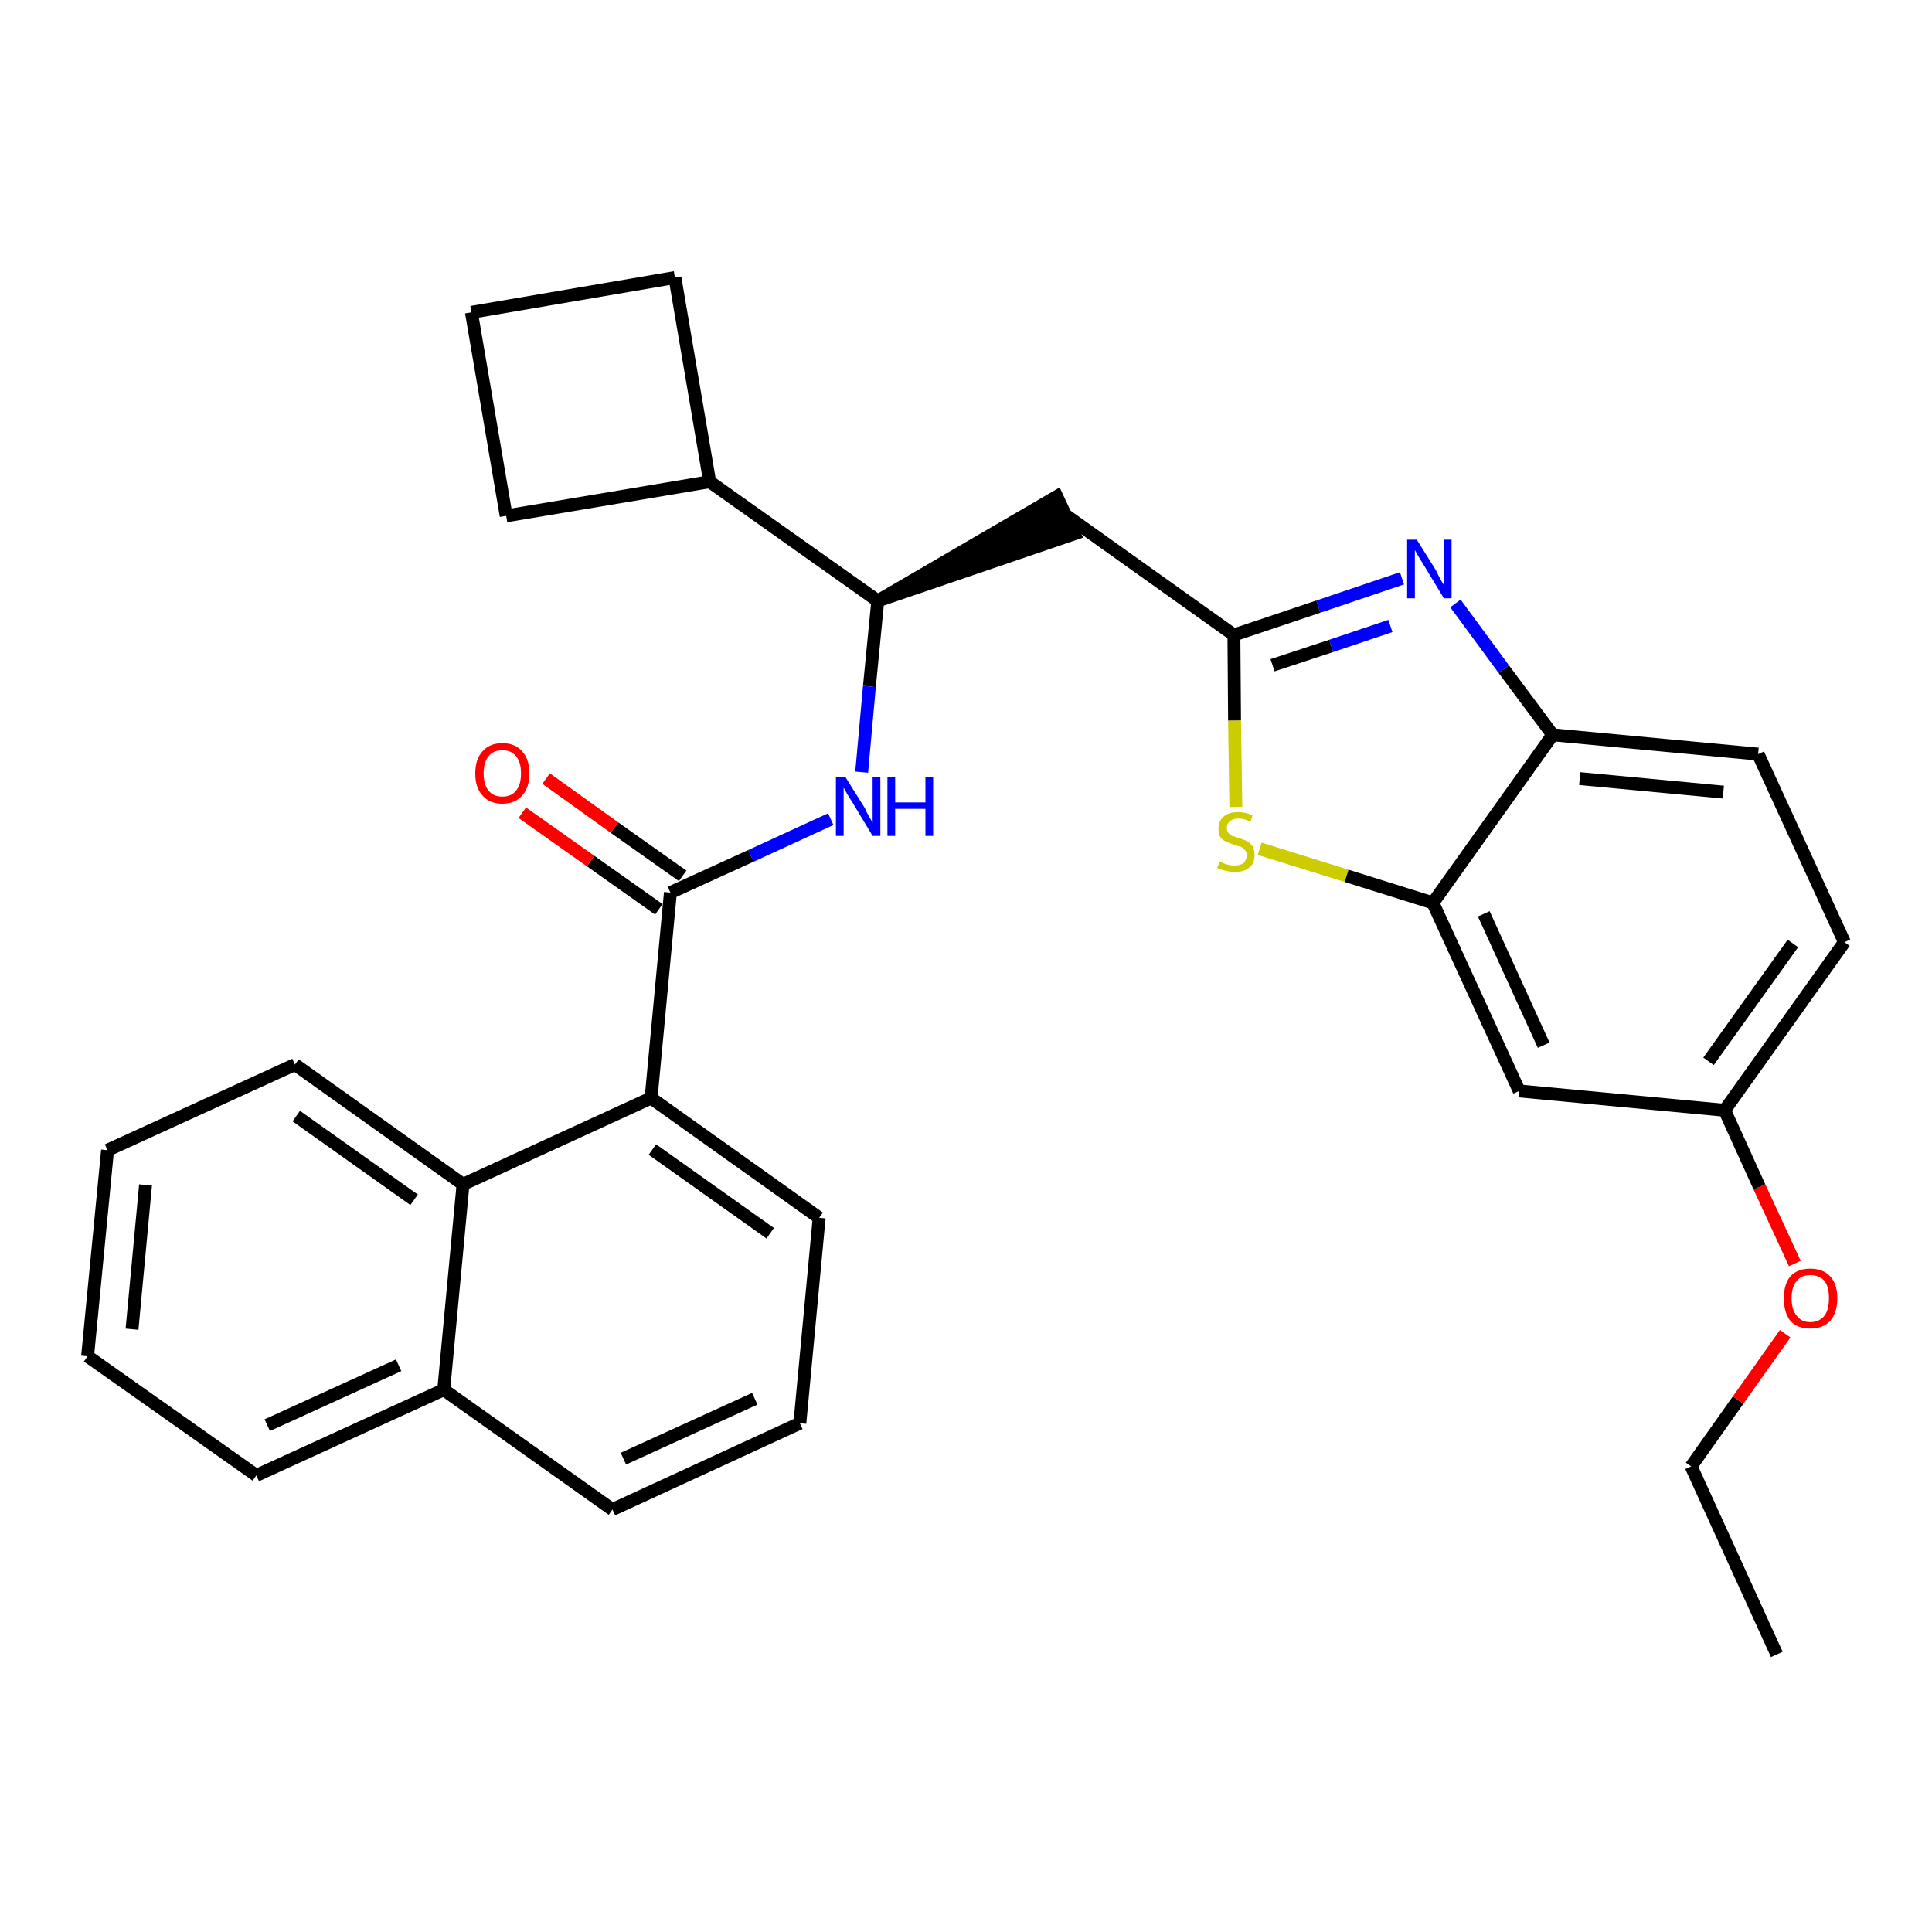 <?xml version='1.0' encoding='iso-8859-1'?>
<svg version='1.1' baseProfile='full'
              xmlns='http://www.w3.org/2000/svg'
                      xmlns:rdkit='http://www.rdkit.org/xml'
                      xmlns:xlink='http://www.w3.org/1999/xlink'
                  xml:space='preserve'
width='300px' height='300px' viewBox='0 0 300 300'>
<!-- END OF HEADER -->
<path class='bond-0 atom-0 atom-1' d='M 275.9,256.9 L 262.6,227.7' style='fill:none;fill-rule:evenodd;stroke:#000000;stroke-width:2.0px;stroke-linecap:butt;stroke-linejoin:miter;stroke-opacity:1' />
<path class='bond-1 atom-1 atom-2' d='M 262.6,227.7 L 269.9,217.4' style='fill:none;fill-rule:evenodd;stroke:#000000;stroke-width:2.0px;stroke-linecap:butt;stroke-linejoin:miter;stroke-opacity:1' />
<path class='bond-1 atom-1 atom-2' d='M 269.9,217.4 L 277.2,207.1' style='fill:none;fill-rule:evenodd;stroke:#FF0000;stroke-width:2.0px;stroke-linecap:butt;stroke-linejoin:miter;stroke-opacity:1' />
<path class='bond-2 atom-2 atom-3' d='M 278.7,196.2 L 273.2,184.3' style='fill:none;fill-rule:evenodd;stroke:#FF0000;stroke-width:2.0px;stroke-linecap:butt;stroke-linejoin:miter;stroke-opacity:1' />
<path class='bond-2 atom-2 atom-3' d='M 273.2,184.3 L 267.8,172.4' style='fill:none;fill-rule:evenodd;stroke:#000000;stroke-width:2.0px;stroke-linecap:butt;stroke-linejoin:miter;stroke-opacity:1' />
<path class='bond-3 atom-3 atom-4' d='M 267.8,172.4 L 286.4,146.3' style='fill:none;fill-rule:evenodd;stroke:#000000;stroke-width:2.0px;stroke-linecap:butt;stroke-linejoin:miter;stroke-opacity:1' />
<path class='bond-3 atom-3 atom-4' d='M 265.3,164.8 L 278.4,146.5' style='fill:none;fill-rule:evenodd;stroke:#000000;stroke-width:2.0px;stroke-linecap:butt;stroke-linejoin:miter;stroke-opacity:1' />
<path class='bond-30 atom-30 atom-3' d='M 235.9,169.4 L 267.8,172.4' style='fill:none;fill-rule:evenodd;stroke:#000000;stroke-width:2.0px;stroke-linecap:butt;stroke-linejoin:miter;stroke-opacity:1' />
<path class='bond-4 atom-4 atom-5' d='M 286.4,146.3 L 273.0,117.1' style='fill:none;fill-rule:evenodd;stroke:#000000;stroke-width:2.0px;stroke-linecap:butt;stroke-linejoin:miter;stroke-opacity:1' />
<path class='bond-5 atom-5 atom-6' d='M 273.0,117.1 L 241.1,114.1' style='fill:none;fill-rule:evenodd;stroke:#000000;stroke-width:2.0px;stroke-linecap:butt;stroke-linejoin:miter;stroke-opacity:1' />
<path class='bond-5 atom-5 atom-6' d='M 267.6,123.0 L 245.3,120.9' style='fill:none;fill-rule:evenodd;stroke:#000000;stroke-width:2.0px;stroke-linecap:butt;stroke-linejoin:miter;stroke-opacity:1' />
<path class='bond-6 atom-6 atom-7' d='M 241.1,114.1 L 233.5,103.9' style='fill:none;fill-rule:evenodd;stroke:#000000;stroke-width:2.0px;stroke-linecap:butt;stroke-linejoin:miter;stroke-opacity:1' />
<path class='bond-6 atom-6 atom-7' d='M 233.5,103.9 L 226.0,93.7' style='fill:none;fill-rule:evenodd;stroke:#0000FF;stroke-width:2.0px;stroke-linecap:butt;stroke-linejoin:miter;stroke-opacity:1' />
<path class='bond-31 atom-29 atom-6' d='M 222.5,140.2 L 241.1,114.1' style='fill:none;fill-rule:evenodd;stroke:#000000;stroke-width:2.0px;stroke-linecap:butt;stroke-linejoin:miter;stroke-opacity:1' />
<path class='bond-7 atom-7 atom-8' d='M 217.7,89.8 L 204.7,94.2' style='fill:none;fill-rule:evenodd;stroke:#0000FF;stroke-width:2.0px;stroke-linecap:butt;stroke-linejoin:miter;stroke-opacity:1' />
<path class='bond-7 atom-7 atom-8' d='M 204.7,94.2 L 191.6,98.6' style='fill:none;fill-rule:evenodd;stroke:#000000;stroke-width:2.0px;stroke-linecap:butt;stroke-linejoin:miter;stroke-opacity:1' />
<path class='bond-7 atom-7 atom-8' d='M 215.9,97.2 L 206.7,100.3' style='fill:none;fill-rule:evenodd;stroke:#0000FF;stroke-width:2.0px;stroke-linecap:butt;stroke-linejoin:miter;stroke-opacity:1' />
<path class='bond-7 atom-7 atom-8' d='M 206.7,100.3 L 197.6,103.3' style='fill:none;fill-rule:evenodd;stroke:#000000;stroke-width:2.0px;stroke-linecap:butt;stroke-linejoin:miter;stroke-opacity:1' />
<path class='bond-8 atom-8 atom-9' d='M 191.6,98.6 L 165.5,80.0' style='fill:none;fill-rule:evenodd;stroke:#000000;stroke-width:2.0px;stroke-linecap:butt;stroke-linejoin:miter;stroke-opacity:1' />
<path class='bond-27 atom-8 atom-28' d='M 191.6,98.6 L 191.7,111.9' style='fill:none;fill-rule:evenodd;stroke:#000000;stroke-width:2.0px;stroke-linecap:butt;stroke-linejoin:miter;stroke-opacity:1' />
<path class='bond-27 atom-8 atom-28' d='M 191.7,111.9 L 191.9,125.3' style='fill:none;fill-rule:evenodd;stroke:#CCCC00;stroke-width:2.0px;stroke-linecap:butt;stroke-linejoin:miter;stroke-opacity:1' />
<path class='bond-9 atom-10 atom-9' d='M 136.3,93.3 L 166.8,82.9 L 164.1,77.1 Z' style='fill:#000000;fill-rule:evenodd;fill-opacity:1;stroke:#000000;stroke-width:2.0px;stroke-linecap:butt;stroke-linejoin:miter;stroke-opacity:1;' />
<path class='bond-10 atom-10 atom-11' d='M 136.3,93.3 L 135.0,106.6' style='fill:none;fill-rule:evenodd;stroke:#000000;stroke-width:2.0px;stroke-linecap:butt;stroke-linejoin:miter;stroke-opacity:1' />
<path class='bond-10 atom-10 atom-11' d='M 135.0,106.6 L 133.8,119.9' style='fill:none;fill-rule:evenodd;stroke:#0000FF;stroke-width:2.0px;stroke-linecap:butt;stroke-linejoin:miter;stroke-opacity:1' />
<path class='bond-23 atom-10 atom-24' d='M 136.3,93.3 L 110.2,74.8' style='fill:none;fill-rule:evenodd;stroke:#000000;stroke-width:2.0px;stroke-linecap:butt;stroke-linejoin:miter;stroke-opacity:1' />
<path class='bond-11 atom-11 atom-12' d='M 129.0,127.2 L 116.6,132.9' style='fill:none;fill-rule:evenodd;stroke:#0000FF;stroke-width:2.0px;stroke-linecap:butt;stroke-linejoin:miter;stroke-opacity:1' />
<path class='bond-11 atom-11 atom-12' d='M 116.6,132.9 L 104.1,138.6' style='fill:none;fill-rule:evenodd;stroke:#000000;stroke-width:2.0px;stroke-linecap:butt;stroke-linejoin:miter;stroke-opacity:1' />
<path class='bond-12 atom-12 atom-13' d='M 106.0,136.0 L 95.4,128.5' style='fill:none;fill-rule:evenodd;stroke:#000000;stroke-width:2.0px;stroke-linecap:butt;stroke-linejoin:miter;stroke-opacity:1' />
<path class='bond-12 atom-12 atom-13' d='M 95.4,128.5 L 84.8,120.9' style='fill:none;fill-rule:evenodd;stroke:#FF0000;stroke-width:2.0px;stroke-linecap:butt;stroke-linejoin:miter;stroke-opacity:1' />
<path class='bond-12 atom-12 atom-13' d='M 102.3,141.2 L 91.7,133.7' style='fill:none;fill-rule:evenodd;stroke:#000000;stroke-width:2.0px;stroke-linecap:butt;stroke-linejoin:miter;stroke-opacity:1' />
<path class='bond-12 atom-12 atom-13' d='M 91.7,133.7 L 81.1,126.2' style='fill:none;fill-rule:evenodd;stroke:#FF0000;stroke-width:2.0px;stroke-linecap:butt;stroke-linejoin:miter;stroke-opacity:1' />
<path class='bond-13 atom-12 atom-14' d='M 104.1,138.6 L 101.1,170.5' style='fill:none;fill-rule:evenodd;stroke:#000000;stroke-width:2.0px;stroke-linecap:butt;stroke-linejoin:miter;stroke-opacity:1' />
<path class='bond-14 atom-14 atom-15' d='M 101.1,170.5 L 127.2,189.1' style='fill:none;fill-rule:evenodd;stroke:#000000;stroke-width:2.0px;stroke-linecap:butt;stroke-linejoin:miter;stroke-opacity:1' />
<path class='bond-14 atom-14 atom-15' d='M 101.3,178.5 L 119.6,191.5' style='fill:none;fill-rule:evenodd;stroke:#000000;stroke-width:2.0px;stroke-linecap:butt;stroke-linejoin:miter;stroke-opacity:1' />
<path class='bond-32 atom-23 atom-14' d='M 71.9,183.9 L 101.1,170.5' style='fill:none;fill-rule:evenodd;stroke:#000000;stroke-width:2.0px;stroke-linecap:butt;stroke-linejoin:miter;stroke-opacity:1' />
<path class='bond-15 atom-15 atom-16' d='M 127.2,189.1 L 124.2,221.0' style='fill:none;fill-rule:evenodd;stroke:#000000;stroke-width:2.0px;stroke-linecap:butt;stroke-linejoin:miter;stroke-opacity:1' />
<path class='bond-16 atom-16 atom-17' d='M 124.2,221.0 L 95.1,234.4' style='fill:none;fill-rule:evenodd;stroke:#000000;stroke-width:2.0px;stroke-linecap:butt;stroke-linejoin:miter;stroke-opacity:1' />
<path class='bond-16 atom-16 atom-17' d='M 117.2,217.2 L 96.8,226.5' style='fill:none;fill-rule:evenodd;stroke:#000000;stroke-width:2.0px;stroke-linecap:butt;stroke-linejoin:miter;stroke-opacity:1' />
<path class='bond-17 atom-17 atom-18' d='M 95.1,234.4 L 68.9,215.8' style='fill:none;fill-rule:evenodd;stroke:#000000;stroke-width:2.0px;stroke-linecap:butt;stroke-linejoin:miter;stroke-opacity:1' />
<path class='bond-18 atom-18 atom-19' d='M 68.9,215.8 L 39.8,229.1' style='fill:none;fill-rule:evenodd;stroke:#000000;stroke-width:2.0px;stroke-linecap:butt;stroke-linejoin:miter;stroke-opacity:1' />
<path class='bond-18 atom-18 atom-19' d='M 61.9,212.0 L 41.5,221.3' style='fill:none;fill-rule:evenodd;stroke:#000000;stroke-width:2.0px;stroke-linecap:butt;stroke-linejoin:miter;stroke-opacity:1' />
<path class='bond-34 atom-23 atom-18' d='M 71.9,183.9 L 68.9,215.8' style='fill:none;fill-rule:evenodd;stroke:#000000;stroke-width:2.0px;stroke-linecap:butt;stroke-linejoin:miter;stroke-opacity:1' />
<path class='bond-19 atom-19 atom-20' d='M 39.8,229.1 L 13.6,210.6' style='fill:none;fill-rule:evenodd;stroke:#000000;stroke-width:2.0px;stroke-linecap:butt;stroke-linejoin:miter;stroke-opacity:1' />
<path class='bond-20 atom-20 atom-21' d='M 13.6,210.6 L 16.7,178.6' style='fill:none;fill-rule:evenodd;stroke:#000000;stroke-width:2.0px;stroke-linecap:butt;stroke-linejoin:miter;stroke-opacity:1' />
<path class='bond-20 atom-20 atom-21' d='M 20.5,206.4 L 22.6,184.0' style='fill:none;fill-rule:evenodd;stroke:#000000;stroke-width:2.0px;stroke-linecap:butt;stroke-linejoin:miter;stroke-opacity:1' />
<path class='bond-21 atom-21 atom-22' d='M 16.7,178.6 L 45.8,165.3' style='fill:none;fill-rule:evenodd;stroke:#000000;stroke-width:2.0px;stroke-linecap:butt;stroke-linejoin:miter;stroke-opacity:1' />
<path class='bond-22 atom-22 atom-23' d='M 45.8,165.3 L 71.9,183.9' style='fill:none;fill-rule:evenodd;stroke:#000000;stroke-width:2.0px;stroke-linecap:butt;stroke-linejoin:miter;stroke-opacity:1' />
<path class='bond-22 atom-22 atom-23' d='M 46.0,173.3 L 64.3,186.3' style='fill:none;fill-rule:evenodd;stroke:#000000;stroke-width:2.0px;stroke-linecap:butt;stroke-linejoin:miter;stroke-opacity:1' />
<path class='bond-24 atom-24 atom-25' d='M 110.2,74.8 L 104.8,43.1' style='fill:none;fill-rule:evenodd;stroke:#000000;stroke-width:2.0px;stroke-linecap:butt;stroke-linejoin:miter;stroke-opacity:1' />
<path class='bond-33 atom-27 atom-24' d='M 78.6,80.1 L 110.2,74.8' style='fill:none;fill-rule:evenodd;stroke:#000000;stroke-width:2.0px;stroke-linecap:butt;stroke-linejoin:miter;stroke-opacity:1' />
<path class='bond-25 atom-25 atom-26' d='M 104.8,43.1 L 73.2,48.5' style='fill:none;fill-rule:evenodd;stroke:#000000;stroke-width:2.0px;stroke-linecap:butt;stroke-linejoin:miter;stroke-opacity:1' />
<path class='bond-26 atom-26 atom-27' d='M 73.2,48.5 L 78.6,80.1' style='fill:none;fill-rule:evenodd;stroke:#000000;stroke-width:2.0px;stroke-linecap:butt;stroke-linejoin:miter;stroke-opacity:1' />
<path class='bond-28 atom-28 atom-29' d='M 195.6,131.8 L 209.1,136.0' style='fill:none;fill-rule:evenodd;stroke:#CCCC00;stroke-width:2.0px;stroke-linecap:butt;stroke-linejoin:miter;stroke-opacity:1' />
<path class='bond-28 atom-28 atom-29' d='M 209.1,136.0 L 222.5,140.2' style='fill:none;fill-rule:evenodd;stroke:#000000;stroke-width:2.0px;stroke-linecap:butt;stroke-linejoin:miter;stroke-opacity:1' />
<path class='bond-29 atom-29 atom-30' d='M 222.5,140.2 L 235.9,169.4' style='fill:none;fill-rule:evenodd;stroke:#000000;stroke-width:2.0px;stroke-linecap:butt;stroke-linejoin:miter;stroke-opacity:1' />
<path class='bond-29 atom-29 atom-30' d='M 230.4,141.9 L 239.7,162.3' style='fill:none;fill-rule:evenodd;stroke:#000000;stroke-width:2.0px;stroke-linecap:butt;stroke-linejoin:miter;stroke-opacity:1' />
<path  class='atom-2' d='M 277.0 201.6
Q 277.0 199.4, 278.0 198.2
Q 279.1 197.0, 281.1 197.0
Q 283.1 197.0, 284.2 198.2
Q 285.3 199.4, 285.3 201.6
Q 285.3 203.8, 284.2 205.1
Q 283.1 206.3, 281.1 206.3
Q 279.1 206.3, 278.0 205.1
Q 277.0 203.8, 277.0 201.6
M 281.1 205.3
Q 282.5 205.3, 283.3 204.3
Q 284.0 203.4, 284.0 201.6
Q 284.0 199.8, 283.3 198.9
Q 282.5 198.0, 281.1 198.0
Q 279.7 198.0, 279.0 198.9
Q 278.2 199.8, 278.2 201.6
Q 278.2 203.4, 279.0 204.3
Q 279.7 205.3, 281.1 205.3
' fill='#FF0000'/>
<path  class='atom-7' d='M 220.0 83.8
L 223.0 88.6
Q 223.2 89.1, 223.7 90.0
Q 224.2 90.8, 224.2 90.9
L 224.2 83.8
L 225.4 83.8
L 225.4 92.9
L 224.2 92.9
L 221.0 87.6
Q 220.6 87.0, 220.2 86.3
Q 219.8 85.6, 219.7 85.4
L 219.7 92.9
L 218.5 92.9
L 218.5 83.8
L 220.0 83.8
' fill='#0000FF'/>
<path  class='atom-11' d='M 131.3 120.7
L 134.3 125.5
Q 134.5 126.0, 135.0 126.9
Q 135.5 127.7, 135.5 127.8
L 135.5 120.7
L 136.7 120.7
L 136.7 129.8
L 135.5 129.8
L 132.3 124.5
Q 131.9 123.9, 131.5 123.2
Q 131.1 122.5, 131.0 122.3
L 131.0 129.8
L 129.8 129.8
L 129.8 120.7
L 131.3 120.7
' fill='#0000FF'/>
<path  class='atom-11' d='M 137.8 120.7
L 139.0 120.7
L 139.0 124.6
L 143.7 124.6
L 143.7 120.7
L 144.9 120.7
L 144.9 129.8
L 143.7 129.8
L 143.7 125.6
L 139.0 125.6
L 139.0 129.8
L 137.8 129.8
L 137.8 120.7
' fill='#0000FF'/>
<path  class='atom-13' d='M 73.8 120.1
Q 73.8 117.9, 74.9 116.7
Q 76.0 115.4, 78.0 115.4
Q 80.0 115.4, 81.1 116.7
Q 82.2 117.9, 82.2 120.1
Q 82.2 122.3, 81.1 123.5
Q 80.0 124.8, 78.0 124.8
Q 76.0 124.8, 74.9 123.5
Q 73.8 122.3, 73.8 120.1
M 78.0 123.7
Q 79.4 123.7, 80.1 122.8
Q 80.9 121.9, 80.9 120.1
Q 80.9 118.3, 80.1 117.4
Q 79.4 116.5, 78.0 116.5
Q 76.6 116.5, 75.9 117.4
Q 75.1 118.3, 75.1 120.1
Q 75.1 121.9, 75.9 122.8
Q 76.6 123.7, 78.0 123.7
' fill='#FF0000'/>
<path  class='atom-28' d='M 189.4 133.8
Q 189.5 133.8, 189.9 134.0
Q 190.3 134.2, 190.8 134.3
Q 191.2 134.4, 191.7 134.4
Q 192.6 134.4, 193.1 134.0
Q 193.6 133.5, 193.6 132.8
Q 193.6 132.3, 193.3 132.0
Q 193.1 131.7, 192.7 131.5
Q 192.3 131.4, 191.7 131.2
Q 190.8 130.9, 190.4 130.7
Q 189.9 130.5, 189.5 130.0
Q 189.2 129.5, 189.2 128.7
Q 189.2 127.5, 190.0 126.8
Q 190.8 126.1, 192.3 126.1
Q 193.3 126.1, 194.5 126.6
L 194.2 127.6
Q 193.2 127.1, 192.3 127.1
Q 191.5 127.1, 191.0 127.5
Q 190.5 127.9, 190.5 128.5
Q 190.5 129.0, 190.7 129.3
Q 191.0 129.6, 191.3 129.8
Q 191.7 129.9, 192.3 130.1
Q 193.2 130.4, 193.6 130.6
Q 194.1 130.9, 194.5 131.4
Q 194.8 131.9, 194.8 132.8
Q 194.8 134.1, 194.0 134.7
Q 193.2 135.4, 191.8 135.4
Q 191.0 135.4, 190.3 135.2
Q 189.7 135.1, 189.0 134.8
L 189.4 133.8
' fill='#CCCC00'/>
</svg>

